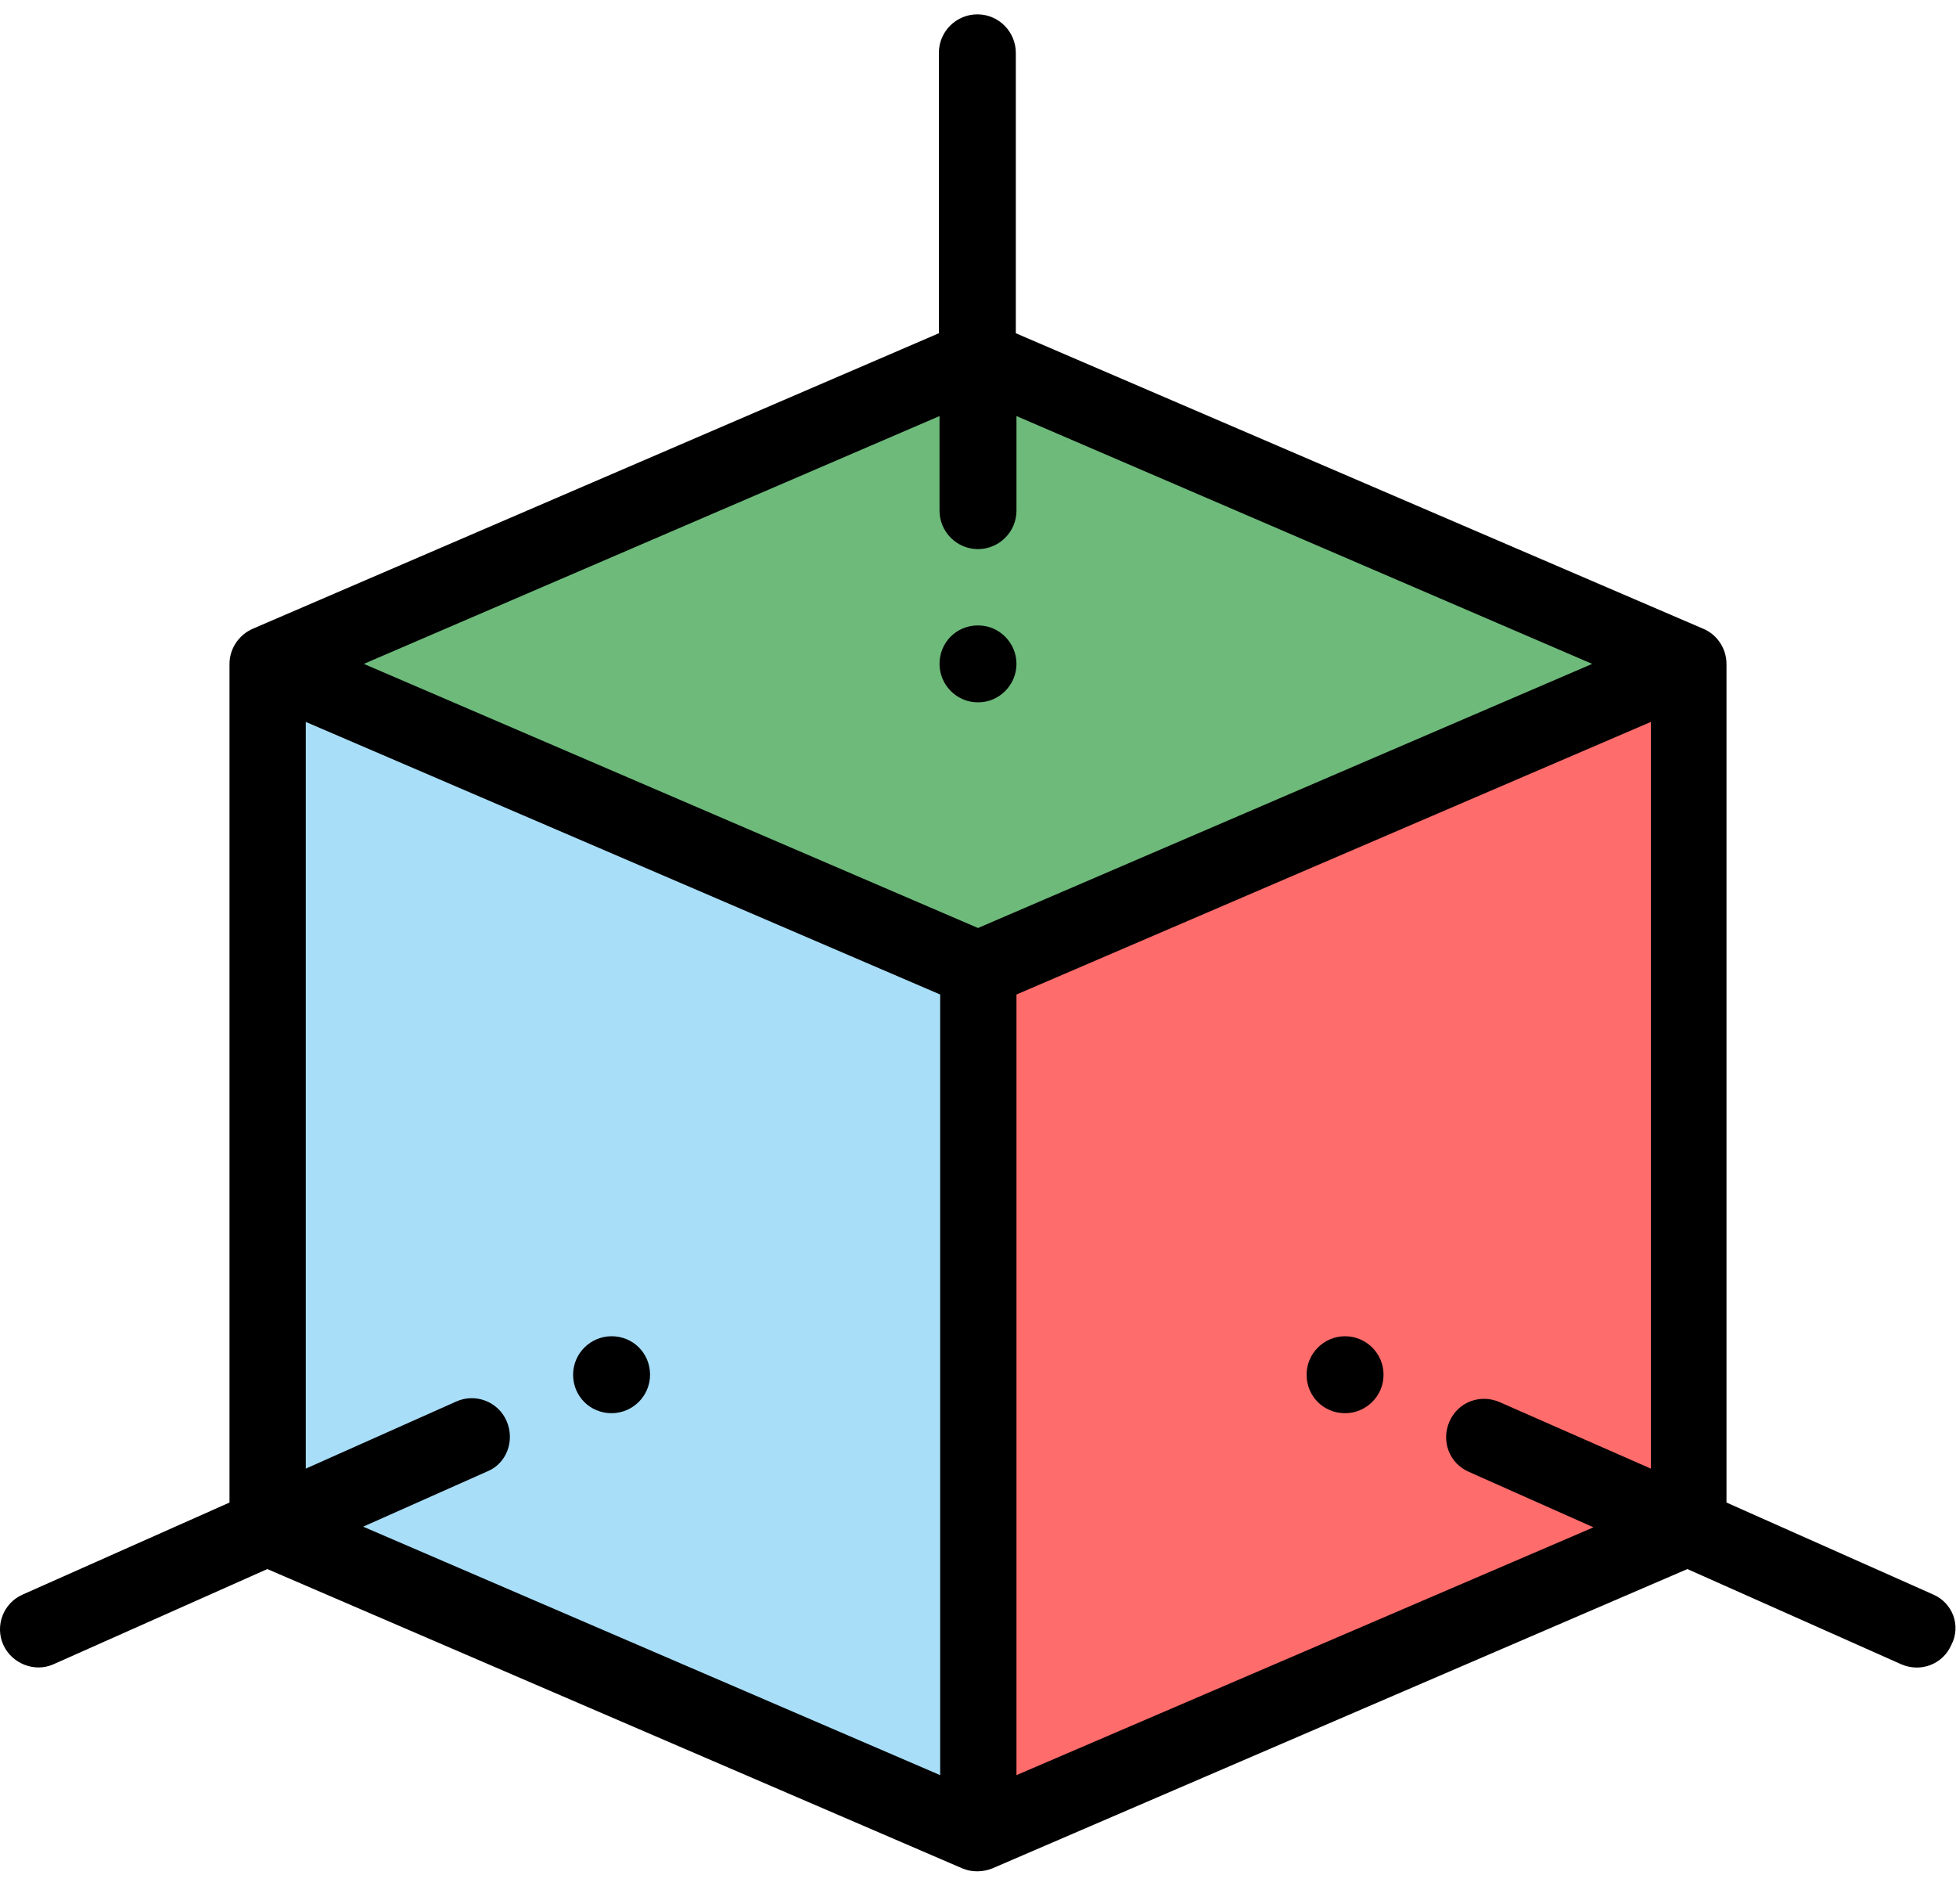 <?xml version="1.0" encoding="utf-8"?>
<!-- Generator: Adobe Illustrator 18.0.0, SVG Export Plug-In . SVG Version: 6.00 Build 0)  -->
<!DOCTYPE svg PUBLIC "-//W3C//DTD SVG 1.1//EN" "http://www.w3.org/Graphics/SVG/1.1/DTD/svg11.dtd">
<svg version="1.1" id="Layer_1" xmlns="http://www.w3.org/2000/svg" xmlns:xlink="http://www.w3.org/1999/xlink" x="0px" y="0px"
	 viewBox="0 163 300 292" enable-background="new 0 163 300 292" xml:space="preserve">
<path fill="#FF6C6C" d="M259.1,397.2l-109,46.9V311.7l109-46.9V397.2z"/>
<path fill="#6EBA7B" d="M150.1,217.9l109,46.9l-109,46.9l-109-46.9L150.1,217.9z"/>
<path fill="#A9DEF8" d="M41.2,397.2V264.8l109,46.9v132.4L41.2,397.2z"/>
<path d="M206.3,367.9c-3.2,0-5.9,2.6-5.9,5.9s2.6,5.9,5.9,5.9c3.2,0,5.9-2.6,5.9-5.9S209.5,367.9,206.3,367.9z"/>
<path d="M155.9,264.8c0-3.2-2.6-5.9-5.9-5.9s-5.9,2.6-5.9,5.9c0,3.2,2.6,5.9,5.9,5.9S155.9,268,155.9,264.8z"/>
<path d="M93.8,379.7c3.2,0,5.9-2.6,5.9-5.9s-2.6-5.9-5.9-5.9c-3.2,0-5.9,2.6-5.9,5.9S90.5,379.7,93.8,379.7z"/>
<path d="M296.5,407.5l-31.7-14.1V264.8c0-2.3-1.4-4.5-3.6-5.4l-105.4-45.3v-43c0-3.2-2.6-5.9-5.9-5.9c-3.2,0-5.9,2.6-5.9,5.9v43
	L38.8,259.4c-2.1,0.9-3.6,3-3.6,5.4v128.6L3.5,407.5c-3,1.3-4.3,4.8-3,7.7c1.3,2.9,4.8,4.3,7.7,3l32.8-14.6l106.6,45.9
	c1.4,0.6,3.1,0.6,4.6,0l106.6-45.9l32.8,14.6c3,1.3,6.4,0,7.7-3C300.8,412.3,299.5,408.8,296.5,407.5z M144.1,226.8v14.5
	c0,3.2,2.6,5.9,5.9,5.9c3.2,0,5.9-2.6,5.9-5.9v-14.5l88.3,38L150,305.3l-94.2-40.5L144.1,226.8z M77.7,380.9c-1.3-3-4.8-4.3-7.7-3
	l-23.1,10.3V273.7l97.3,41.8v119.7l-88.5-38.1l19.1-8.5C77.7,387.4,79,383.9,77.7,380.9z M155.9,435.2V315.5l97.3-41.8v114.5
	L230,378c-3-1.3-6.4,0-7.7,3c-1.3,3,0,6.4,3,7.7l19.1,8.5L155.9,435.2z"/>
</svg>
